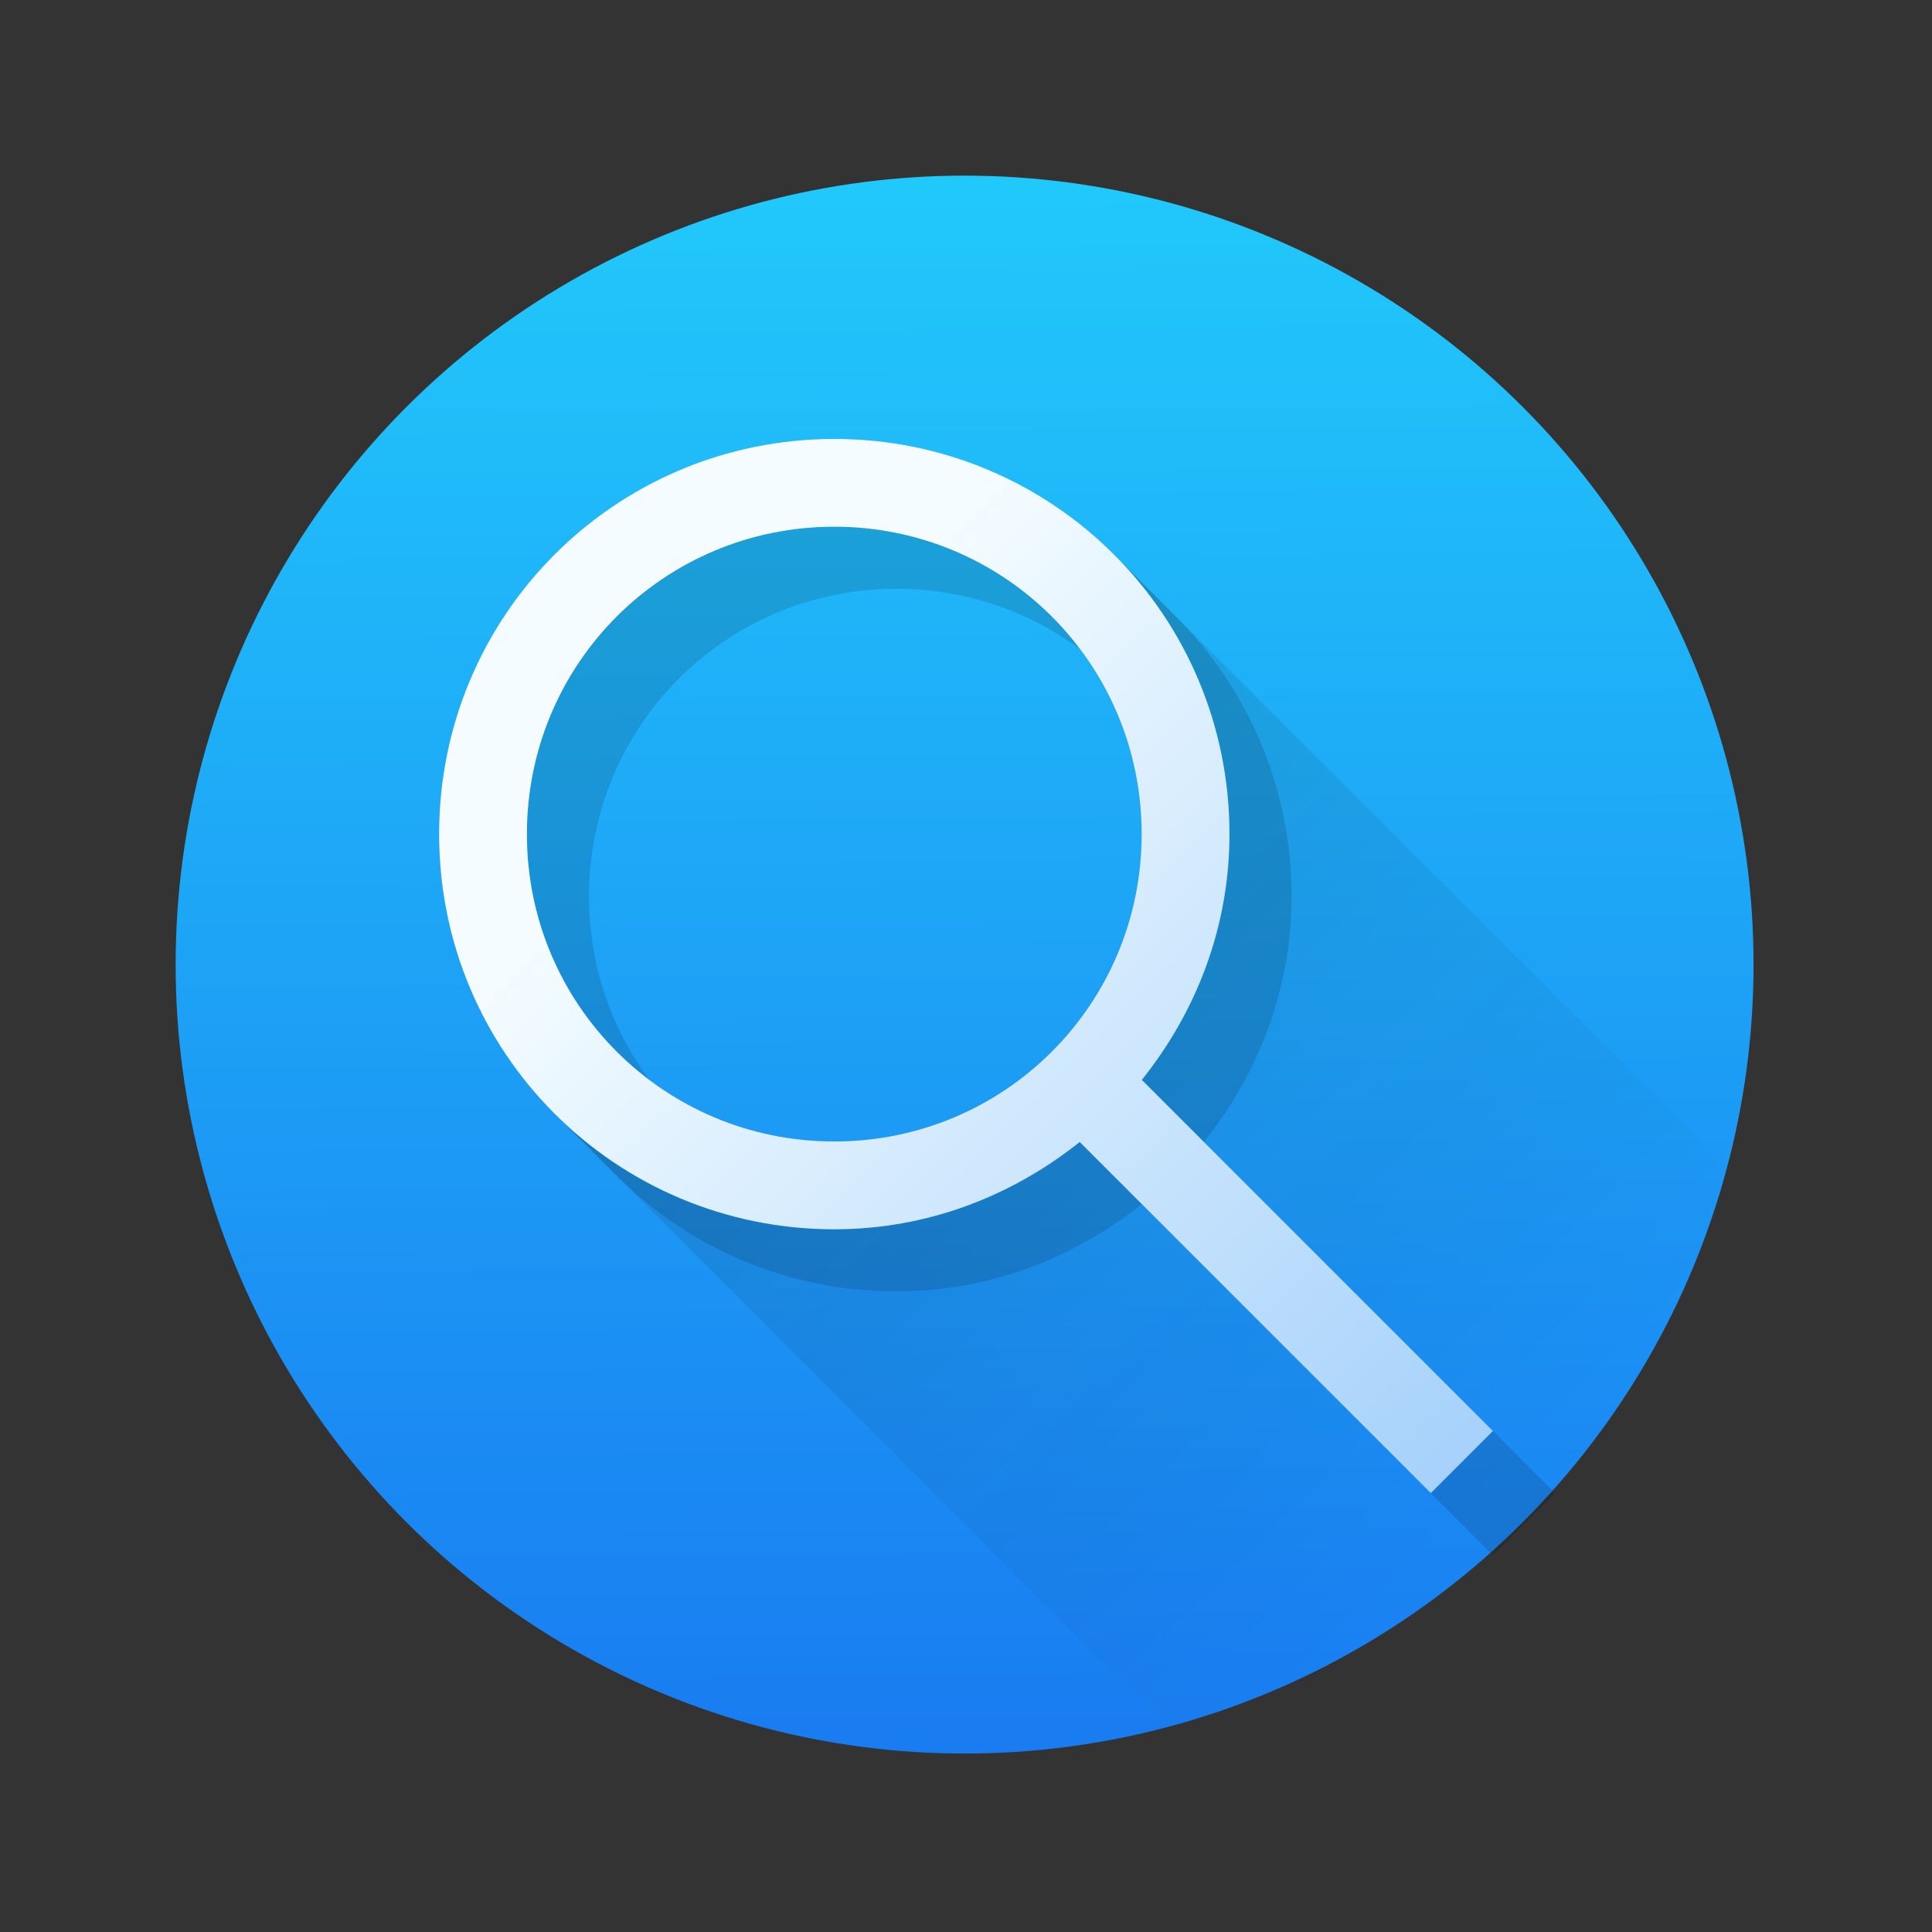 <svg height="22" viewBox="0 0 22 22" width="22" xmlns="http://www.w3.org/2000/svg" xmlns:xlink="http://www.w3.org/1999/xlink"><rect x="0" y="0" width="22" height="22" fill="#333333" stroke="none"/><linearGradient id="a" gradientUnits="userSpaceOnUse" x1="11.073" x2="10.959" y1="19.89" y2="1.994"><stop offset="0" stop-color="#197cf1"/><stop offset="1" stop-color="#21c9fb"/></linearGradient><linearGradient id="b" gradientUnits="userSpaceOnUse" x1="28.201" x2="15.367" y1="8.203" y2="-4.631"><stop offset="0" stop-color="#7cbaf8"/><stop offset="1" stop-color="#f4fcff"/></linearGradient><linearGradient id="c" gradientUnits="userSpaceOnUse" x1="2.001" x2="14.001" y1="2.002" y2="14.002"><stop offset="0" stop-color="#292c2f"/><stop offset="1" stop-opacity="0"/></linearGradient><circle cx="10.984" cy="10.984" fill="url(#a)" r="8.984" stroke-width=".88"/><g fill="url(#b)" transform="translate(3 2.998)"><path d="m6.501 2c-2.493 0-4.5 2.01-4.5 4.5 0 1.246.503 2.37 1.316 3.184l7 7.002a9 9 0 0 0 6.367-6.371l-7-6.998c-.814-.814-1.938-1.316-3.184-1.316zm0 1.002a3.5 3.5 0 0 1 3.5 3.5 3.5 3.5 0 0 1 -3.5 3.5 3.5 3.5 0 0 1 -3.5-3.5 3.5 3.5 0 0 1 3.5-3.5z" fill="url(#c)" opacity=".2"/><path d="m9.5 4.998c-2.493 0-4.5 2.01-4.5 4.5 0 1.246.503 2.37 1.316 3.184l.631.631.076.076c.814.814 1.938 1.316 3.184 1.316 1.064 0 2.026-.381 2.795-.994l-.697-.699c.268-.2.506-.437.707-.705l.697.697c.616-.77.998-1.733.998-2.799 0-1.246-.503-2.37-1.316-3.184l-.076-.076-.631-.631c-.814-.814-1.938-1.316-3.184-1.316zm.707.707c1.066 0 2.044.368 2.814.984.613.769.979 1.745.979 2.809 0 .964-.314 1.845-.83 2.574.34-.54.537-1.18.537-1.867 0-1.15-.549-2.167-1.4-2.805.436.584.693 1.31.693 2.098 0 1.939-1.561 3.5-3.5 3.5-.788 0-1.514-.257-2.098-.693.637.852 1.654 1.4 2.805 1.4.689 0 1.331-.198 1.871-.539-.73.517-1.612.832-2.578.832-1.065 0-2.041-.367-2.811-.982-.615-.769-.982-1.745-.982-2.811 0-1.184.454-2.258 1.197-3.061-.563.621-.904 1.446-.904 2.354 0 1.15.549 2.167 1.4 2.805-.436-.584-.693-1.31-.693-2.098 0-1.939 1.561-3.5 3.5-3.5.788 0 1.514.257 2.098.693-.503-.672-1.243-1.156-2.098-1.33zm-.707.057v.236c-.907 0-1.731.342-2.352.904.639-.591 1.449-.999 2.352-1.141zm-2.479 1.26c0-0.0.002 0.0.002 0-.036.036-.073.072-.107.109.035-.037.07-.074.105-.109zm9.979 9.273-.707.707.707.707.707-.707z" fill="#000" fill-opacity=".649" opacity=".2" transform="translate(-3 -2.998)"/><path d="m6.5 2c-2.493 0-4.5 2.01-4.5 4.5 0 2.493 2.01 4.5 4.5 4.5 1.064 0 2.026-.381 2.795-.994l3.998 3.998.707-.707-3.998-3.998c.616-.77.998-1.733.998-2.799 0-2.493-2.01-4.5-4.5-4.5zm0 1c1.939 0 3.5 1.561 3.5 3.5s-1.561 3.5-3.5 3.5-3.5-1.561-3.5-3.5 1.561-3.5 3.5-3.5z" fill="url(#b)"/></g></svg>
